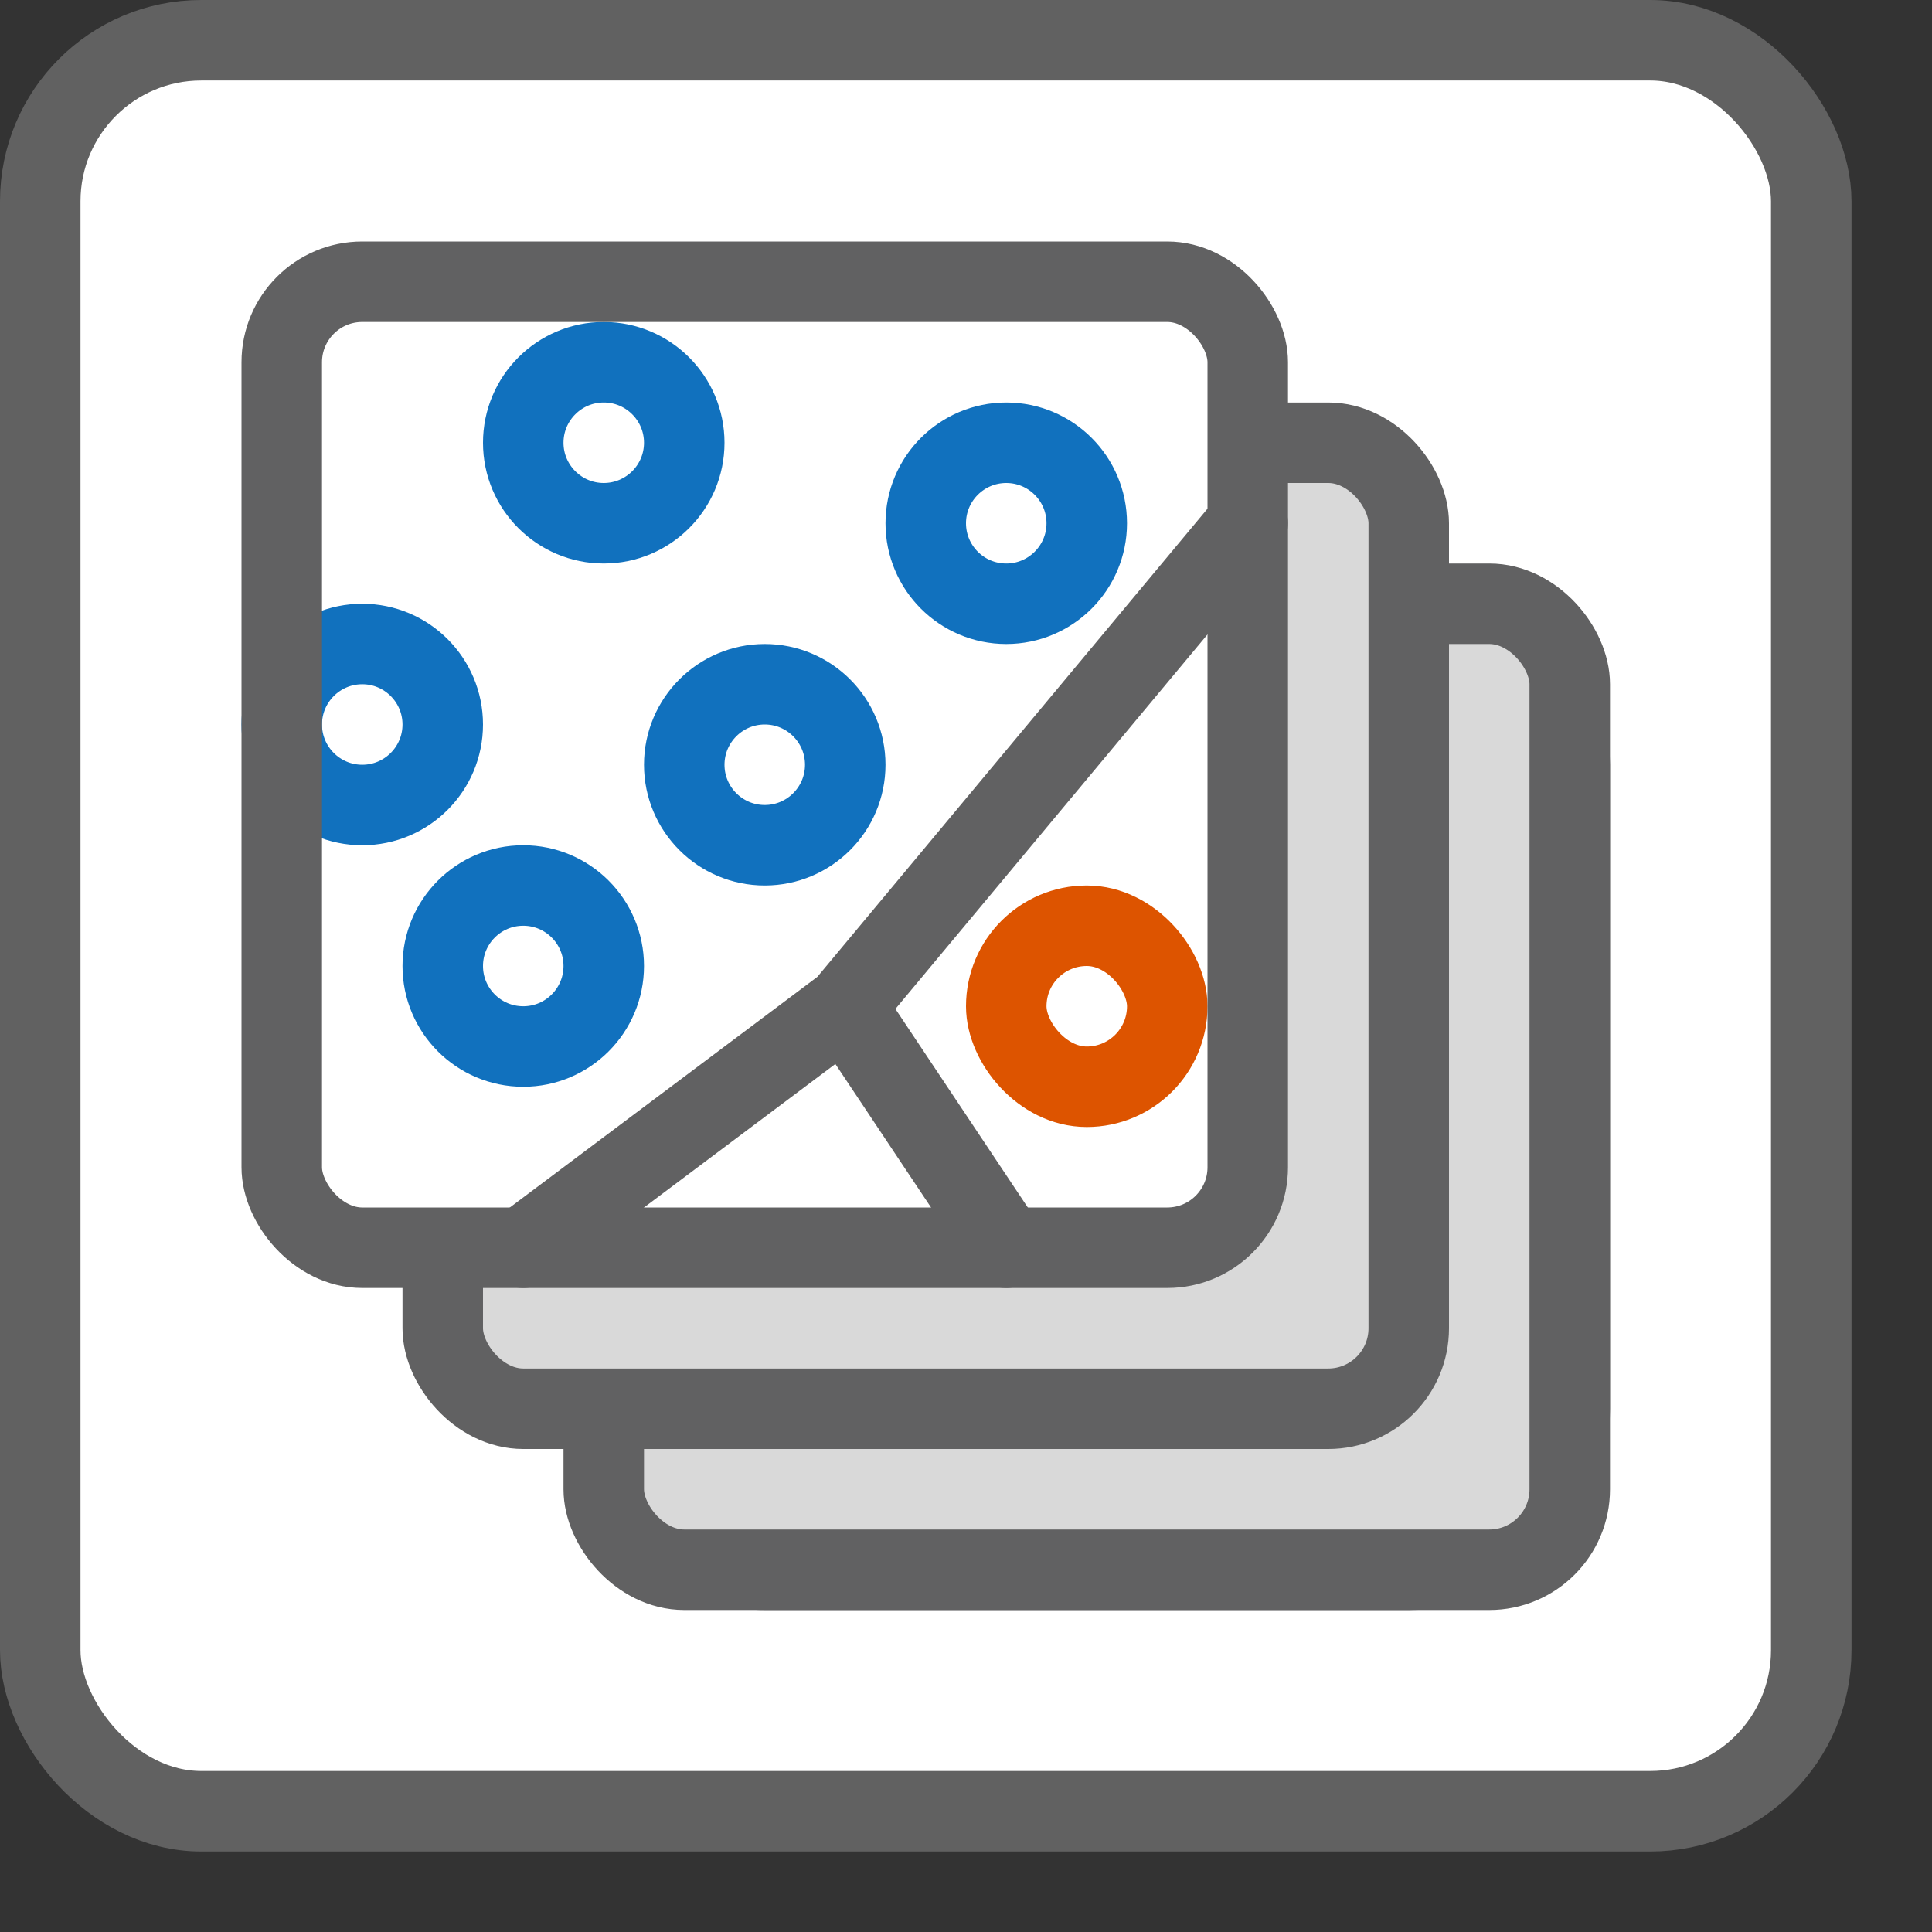 <svg width="24" height="24" viewBox="0 0 24 24" fill="none" xmlns="http://www.w3.org/2000/svg">
<rect x="0" y="0" width="24" height="24" fill="#333333" stroke="none"/>
<rect x="0.5" y="0.5" width="22" height="22" rx="2" fill="#FFFFFF"/>
<rect x="7.5" y="7.5" width="12" height="12" rx="2" fill="#D9D9D9" stroke="#616162"/>
<rect x="7.5" y="7.5" width="12" height="12" rx="1" fill="#D9D9D9" stroke="#616162"/>
<rect x="5.5" y="5.5" width="12" height="12" rx="2" fill="#D9D9D9" stroke="#616162"/>
<rect x="5.5" y="5.5" width="12" height="12" rx="1" fill="#D9D9D9" stroke="#616162"/>
<rect x="3.5" y="3.5" width="12" height="12" rx="2" fill="white"/>
<path d="M15.5 6.5L10.5 12.5M6.5 15.5L10.5 12.5M10.5 12.5L12.5 15.5" stroke="#616162" stroke-linecap="round" stroke-linejoin="round"/>
<rect x="12.5" y="11.5" width="2" height="2" rx="1" fill="white" stroke="#DD5400"/>
<path d="M6.5 5.5C6.5 4.948 6.948 4.5 7.5 4.5C8.052 4.5 8.5 4.948 8.5 5.5C8.5 6.052 8.052 6.5 7.5 6.5C6.948 6.5 6.5 6.052 6.5 5.5Z" fill="white"/>
<path d="M11.5 6.5C11.5 5.948 11.948 5.5 12.5 5.5C13.052 5.5 13.5 5.948 13.5 6.5C13.5 7.052 13.052 7.5 12.5 7.5C11.948 7.5 11.5 7.052 11.5 6.5Z" fill="white"/>
<path d="M8.5 9.5C8.5 8.948 8.948 8.5 9.5 8.5C10.052 8.5 10.5 8.948 10.5 9.5C10.5 10.052 10.052 10.5 9.5 10.5C8.948 10.5 8.5 10.052 8.5 9.5Z" fill="white"/>
<path d="M5.5 12C5.5 11.448 5.948 11 6.5 11C7.052 11 7.5 11.448 7.5 12C7.5 12.552 7.052 13 6.5 13C5.948 13 5.5 12.552 5.5 12Z" fill="white"/>
<path d="M3.5 9C3.5 8.448 3.948 8 4.5 8C5.052 8 5.5 8.448 5.5 9C5.5 9.552 5.052 10 4.5 10C3.948 10 3.5 9.552 3.5 9Z" fill="white"/>
<path d="M6.5 5.5C6.5 4.948 6.948 4.5 7.5 4.5C8.052 4.5 8.5 4.948 8.5 5.5C8.5 6.052 8.052 6.5 7.5 6.5C6.948 6.5 6.5 6.052 6.5 5.5Z" stroke="#1171BE"/>
<path d="M11.5 6.5C11.5 5.948 11.948 5.5 12.5 5.5C13.052 5.5 13.5 5.948 13.5 6.5C13.5 7.052 13.052 7.5 12.5 7.5C11.948 7.5 11.5 7.052 11.5 6.5Z" stroke="#1171BE"/>
<path d="M8.5 9.5C8.5 8.948 8.948 8.5 9.5 8.5C10.052 8.5 10.5 8.948 10.5 9.5C10.5 10.052 10.052 10.5 9.5 10.5C8.948 10.5 8.5 10.052 8.5 9.5Z" stroke="#1171BE"/>
<path d="M5.5 12C5.5 11.448 5.948 11 6.5 11C7.052 11 7.5 11.448 7.5 12C7.5 12.552 7.052 13 6.5 13C5.948 13 5.5 12.552 5.5 12Z" stroke="#1171BE"/>
<path d="M3.5 9C3.5 8.448 3.948 8 4.5 8C5.052 8 5.5 8.448 5.5 9C5.5 9.552 5.052 10 4.5 10C3.948 10 3.5 9.552 3.5 9Z" stroke="#1171BE"/>
<rect x="3.5" y="3.5" width="12" height="12" rx="1" stroke="#616162"/>
<rect x="0.5" y="0.5" width="22" height="22" rx="2" stroke="#616161"/>
</svg>
